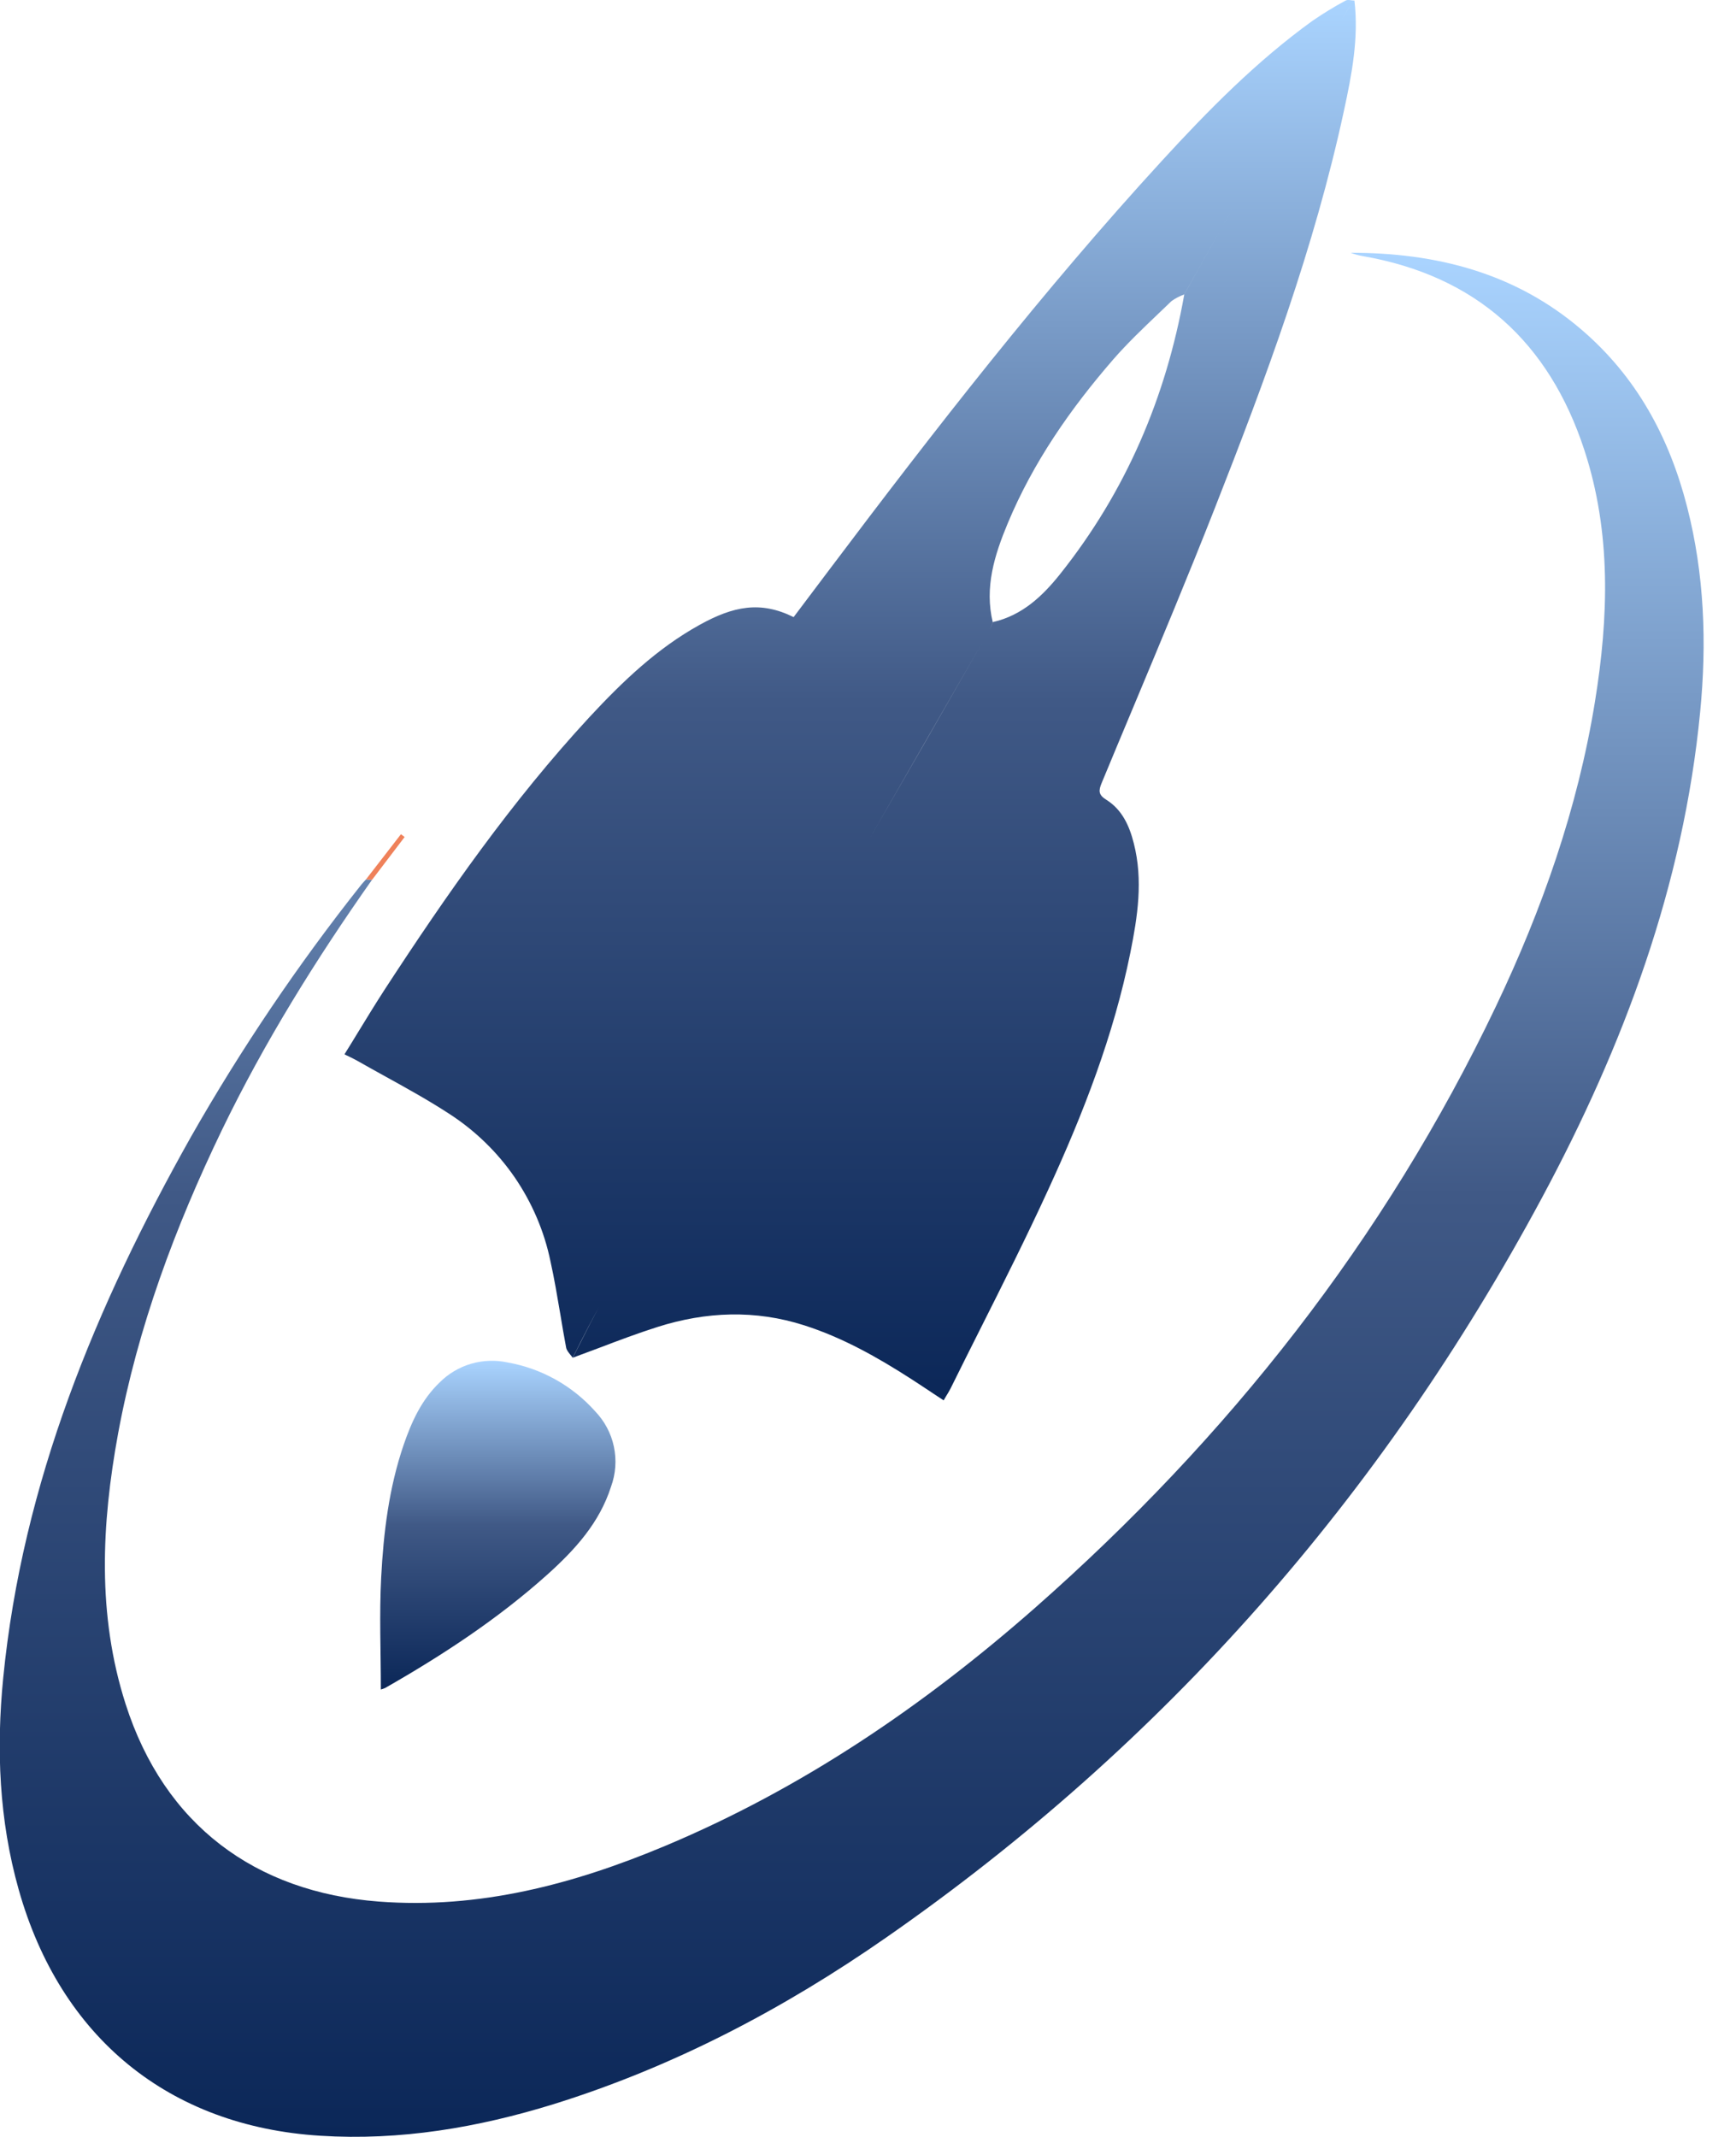 <svg width="26" height="32" viewBox="0 0 26 32" fill="none" xmlns="http://www.w3.org/2000/svg">
<g clip-path="url(#clip0_419_5964)">
<path d="M5.572 13.174C4.729 14.371 3.96 15.606 3.322 16.925C2.623 18.376 2.063 19.875 1.769 21.465C1.52 22.823 1.453 24.18 1.881 25.517C2.461 27.329 3.824 28.334 5.671 28.475C7.175 28.591 8.592 28.216 9.961 27.642C12.014 26.781 13.829 25.546 15.497 24.081C18.391 21.534 20.738 18.564 22.403 15.073C23.096 13.618 23.628 12.108 23.887 10.511C24.093 9.243 24.134 7.976 23.728 6.737C23.198 5.121 22.105 4.13 20.41 3.835C20.348 3.825 20.287 3.808 20.229 3.785C21.508 3.785 22.69 4.084 23.682 4.933C24.508 5.638 25.001 6.548 25.268 7.591C25.527 8.602 25.564 9.629 25.463 10.663C25.212 13.261 24.318 15.655 23.096 17.932C20.698 22.398 17.441 26.113 13.275 29.012C11.738 30.082 10.091 30.948 8.295 31.508C7.157 31.86 5.994 32.058 4.797 31.982C2.53 31.841 0.905 30.512 0.28 28.296C-0.014 27.255 -0.057 26.192 0.048 25.127C0.337 22.201 1.437 19.553 2.861 17.022C3.614 15.7 4.466 14.439 5.411 13.248C5.433 13.22 5.458 13.196 5.482 13.169L5.572 13.174Z" fill="url(#paint0_linear_419_5964)"/>
<path fill-rule="evenodd" clip-rule="evenodd" d="M8.54 20.284C8.553 20.299 8.566 20.315 8.576 20.331C8.616 20.255 8.655 20.178 8.693 20.101C8.784 19.923 8.874 19.745 8.972 19.574C8.878 19.741 8.791 19.913 8.704 20.085C8.663 20.167 8.621 20.249 8.579 20.331C8.707 20.284 8.835 20.236 8.963 20.188C9.257 20.076 9.551 19.965 9.85 19.87C10.577 19.64 11.311 19.611 12.047 19.847C12.621 20.031 13.14 20.324 13.644 20.648C13.757 20.721 13.869 20.795 13.984 20.872C14.033 20.904 14.082 20.936 14.133 20.97C14.145 20.948 14.157 20.929 14.168 20.91C14.194 20.868 14.217 20.83 14.237 20.791C14.382 20.497 14.53 20.203 14.677 19.91C15.027 19.214 15.377 18.518 15.701 17.811C16.225 16.671 16.68 15.502 16.929 14.267C17.038 13.726 17.122 13.18 16.981 12.629C16.915 12.366 16.806 12.125 16.57 11.977C16.45 11.903 16.451 11.841 16.5 11.724C16.653 11.354 16.808 10.984 16.963 10.614C17.38 9.617 17.797 8.62 18.192 7.615C18.957 5.67 19.686 3.709 20.128 1.659C20.246 1.115 20.352 0.569 20.285 0.005C20.284 0.006 20.283 0.007 20.282 0.008C20.268 0.008 20.253 0.006 20.238 0.004C20.207 -2.16555e-05 20.176 -0.004 20.154 0.008C19.985 0.099 19.82 0.2 19.662 0.308C18.82 0.915 18.096 1.651 17.399 2.411C15.618 4.353 14.003 6.43 12.42 8.532L11.886 9.241C11.386 8.993 10.979 9.08 10.48 9.356C9.841 9.709 9.321 10.208 8.829 10.738C7.666 11.995 6.69 13.393 5.758 14.823C5.623 15.032 5.493 15.244 5.361 15.46C5.295 15.569 5.228 15.678 5.159 15.788C5.185 15.802 5.21 15.813 5.233 15.824C5.275 15.845 5.312 15.863 5.348 15.883C5.489 15.964 5.632 16.042 5.774 16.121C6.098 16.3 6.422 16.479 6.731 16.681C7.116 16.93 7.449 17.253 7.709 17.631C7.968 18.01 8.151 18.436 8.244 18.886C8.302 19.147 8.346 19.411 8.391 19.675C8.419 19.844 8.447 20.012 8.479 20.18C8.486 20.217 8.513 20.25 8.54 20.284ZM20.218 0.088C20.214 0.093 20.211 0.097 20.208 0.102C20.163 0.18 20.117 0.259 20.072 0.337C20.118 0.258 20.164 0.179 20.21 0.1C20.212 0.096 20.215 0.092 20.218 0.088ZM18.519 3.023C18.473 3.104 18.426 3.184 18.38 3.264C18.23 3.525 18.084 3.787 17.937 4.049C17.87 4.169 17.803 4.29 17.735 4.41C17.667 4.434 17.602 4.468 17.544 4.51C17.478 4.573 17.412 4.637 17.346 4.7C17.115 4.92 16.884 5.141 16.676 5.379C16.032 6.121 15.474 6.922 15.093 7.836C14.895 8.311 14.742 8.795 14.869 9.32C14.862 9.335 14.856 9.35 14.85 9.365C14.841 9.386 14.833 9.408 14.823 9.428C14.834 9.406 14.843 9.383 14.853 9.36C14.859 9.345 14.865 9.33 14.872 9.315C15.309 9.216 15.616 8.925 15.88 8.593C16.86 7.362 17.462 5.956 17.737 4.408C17.805 4.287 17.872 4.167 17.939 4.046C18.086 3.784 18.232 3.522 18.381 3.262C18.427 3.183 18.473 3.103 18.519 3.023ZM14.713 9.619C14.149 10.602 13.584 11.584 13.02 12.565C13.586 11.584 14.151 10.602 14.713 9.619Z" fill="url(#paint1_linear_419_5964)"/>
<path d="M5.704 25.3C5.704 24.73 5.68 24.173 5.709 23.62C5.744 22.948 5.825 22.282 6.045 21.637C6.164 21.292 6.312 20.963 6.583 20.703C6.714 20.571 6.876 20.475 7.054 20.422C7.232 20.37 7.421 20.363 7.602 20.402C8.109 20.492 8.57 20.749 8.913 21.133C9.054 21.28 9.152 21.463 9.194 21.662C9.236 21.861 9.222 22.069 9.152 22.26C8.978 22.807 8.608 23.21 8.195 23.581C7.455 24.244 6.628 24.786 5.768 25.277C5.747 25.286 5.726 25.294 5.704 25.3Z" fill="url(#paint2_linear_419_5964)"/>
<path d="M5.573 13.174L5.481 13.169C5.656 12.944 5.83 12.718 6.005 12.492L6.06 12.534L5.573 13.174Z" fill="#EF815A"/>
</g>
<defs>
<linearGradient id="paint0_linear_419_5964" x1="12.755" y1="31.998" x2="12.755" y2="3.785" gradientUnits="userSpaceOnUse">
<stop stop-color="#0B2758"/>
<stop offset="0.5" stop-color="#405986"/>
<stop offset="1" stop-color="#AAD4FF"/>
</linearGradient>
<linearGradient id="paint1_linear_419_5964" x1="12.733" y1="20.97" x2="12.733" y2="0" gradientUnits="userSpaceOnUse">
<stop stop-color="#0B2758"/>
<stop offset="0.5" stop-color="#405986"/>
<stop offset="1" stop-color="#AAD4FF"/>
</linearGradient>
<linearGradient id="paint2_linear_419_5964" x1="7.456" y1="25.3" x2="7.456" y2="20.377" gradientUnits="userSpaceOnUse">
<stop stop-color="#0B2758"/>
<stop offset="0.5" stop-color="#405986"/>
<stop offset="1" stop-color="#AAD4FF"/>
</linearGradient>
<clipPath id="clip0_419_5964">
<rect width="25.519" height="32" fill="white"/>
</clipPath>
</defs>
</svg>
